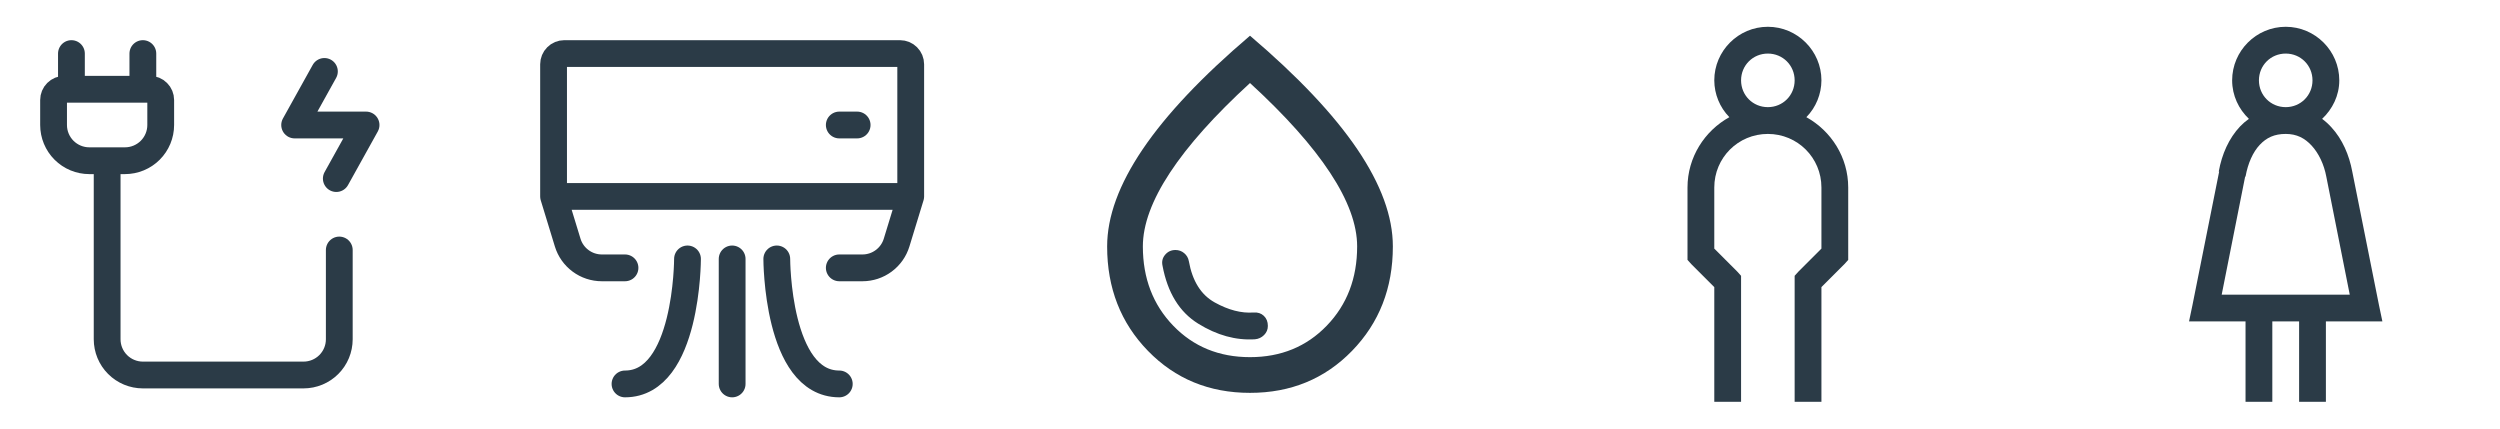 <svg width="140" height="24" viewBox="0 0 140 24" fill="none" xmlns="http://www.w3.org/2000/svg">
<path d="M6 9V19C6 19.53 6.211 20.039 6.586 20.414C6.961 20.789 7.47 21 8 21H17C17.53 21 18.039 20.789 18.414 20.414C18.789 20.039 19 19.53 19 19V14M4 5V3M8 5V3M9 5.6V7C9 7.53 8.789 8.039 8.414 8.414C8.039 8.789 7.53 9 7 9H5C4.47 9 3.961 8.789 3.586 8.414C3.211 8.039 3 7.53 3 7V5.6C3 5.441 3.063 5.288 3.176 5.176C3.288 5.063 3.441 5 3.6 5H8.4C8.559 5 8.712 5.063 8.824 5.176C8.937 5.288 9 5.441 9 5.6Z" stroke="#2B3B47" stroke-width="1.5" stroke-linecap="round"/>
<path d="M18.167 4L16.5 7H20.5L18.833 10" stroke="#2B3B47" stroke-width="1.5" stroke-linecap="round" stroke-linejoin="round"/>
<path d="M51 11V3.6C51 3.441 50.937 3.288 50.824 3.176C50.712 3.063 50.559 3 50.4 3H31.6C31.441 3 31.288 3.063 31.176 3.176C31.063 3.288 31 3.441 31 3.6V11M51 11H31M51 11L50.21 13.584C50.085 13.994 49.832 14.352 49.487 14.607C49.143 14.862 48.726 15 48.298 15H47M31 11L31.79 13.584C31.915 13.994 32.168 14.352 32.513 14.607C32.857 14.862 33.274 15 33.702 15H35M47 7H48M38.5 14.5C38.5 14.5 38.5 21.5 35 21.5M43.5 14.5C43.5 14.5 43.5 21.5 47 21.5M41 14.5V21.5" stroke="#2B3B47" stroke-width="1.5" stroke-linecap="round" stroke-linejoin="round"/>
<path d="M70.275 19C70.475 18.983 70.646 18.904 70.788 18.762C70.93 18.62 71.001 18.449 71 18.25C71 18.017 70.925 17.829 70.775 17.687C70.625 17.545 70.433 17.483 70.2 17.5C69.517 17.55 68.792 17.362 68.025 16.937C67.258 16.512 66.775 15.741 66.575 14.625C66.542 14.442 66.454 14.292 66.313 14.175C66.172 14.058 66.009 14 65.825 14C65.592 14 65.4 14.088 65.25 14.263C65.1 14.438 65.05 14.642 65.1 14.875C65.383 16.392 66.05 17.475 67.1 18.125C68.15 18.775 69.208 19.067 70.275 19ZM70 22C67.717 22 65.812 21.217 64.287 19.65C62.762 18.083 61.999 16.133 62 13.8C62 12.133 62.663 10.321 63.988 8.362C65.313 6.403 67.317 4.283 70 2C72.683 4.283 74.688 6.404 76.013 8.363C77.338 10.322 78.001 12.134 78 13.8C78 16.133 77.237 18.083 75.712 19.65C74.187 21.217 72.283 22 70 22ZM70 20C71.733 20 73.167 19.412 74.3 18.237C75.433 17.062 76 15.583 76 13.8C76 12.583 75.496 11.208 74.487 9.675C73.478 8.142 71.983 6.467 70 4.65C68.017 6.467 66.521 8.142 65.513 9.675C64.505 11.208 64.001 12.583 64 13.8C64 15.583 64.567 17.063 65.7 18.238C66.833 19.413 68.267 20.001 70 20Z" fill="#2B3B47"/>
<path d="M99 1.5C97.35 1.5 96 2.85 96 4.5C96.003 5.271 96.305 6.011 96.844 6.562C95.455 7.33 94.5 8.809 94.5 10.5V14.555L94.711 14.789L96 16.078V22.5H97.5V15.445L97.289 15.211L96 13.922V10.5C96 8.836 97.336 7.5 99 7.5C100.664 7.5 102 8.836 102 10.5V13.922L100.711 15.211L100.5 15.445V22.5H102V16.078L103.289 14.789L103.5 14.555V10.5C103.5 8.809 102.545 7.33 101.156 6.562C101.695 6.011 101.997 5.271 102 4.5C102 2.85 100.65 1.5 99 1.5ZM99 3C99.838 3 100.5 3.662 100.5 4.5C100.5 5.338 99.838 6 99 6C98.162 6 97.5 5.338 97.5 4.5C97.5 3.662 98.162 3 99 3Z" fill="#2B3B47"/>
<path d="M128 1.5C126.35 1.5 125 2.85 125 4.5C125 5.347 125.366 6.109 125.938 6.656C125.761 6.781 125.596 6.922 125.446 7.079C124.816 7.746 124.423 8.637 124.25 9.609H124.273L122.773 17.109L122.586 18H125.75V22.5H127.25V18H128.75V22.5H130.25V18H133.414L133.227 17.109L131.727 9.609C131.554 8.684 131.179 7.801 130.555 7.125C130.399 6.952 130.226 6.795 130.039 6.656C130.619 6.109 131 5.353 131 4.5C131 2.85 129.65 1.5 128 1.5ZM128 3C128.838 3 129.5 3.662 129.5 4.5C129.5 5.338 128.838 6 128 6C127.162 6 126.5 5.338 126.5 4.5C126.5 3.662 127.162 3 128 3ZM128 7.5C128.621 7.5 129.067 7.737 129.454 8.156C129.84 8.575 130.144 9.197 130.273 9.891L131.586 16.5H124.415L125.728 9.89H125.75C125.882 9.14 126.169 8.51 126.547 8.11C126.925 7.708 127.365 7.5 128 7.5Z" fill="#2B3B47"/>
</svg>
